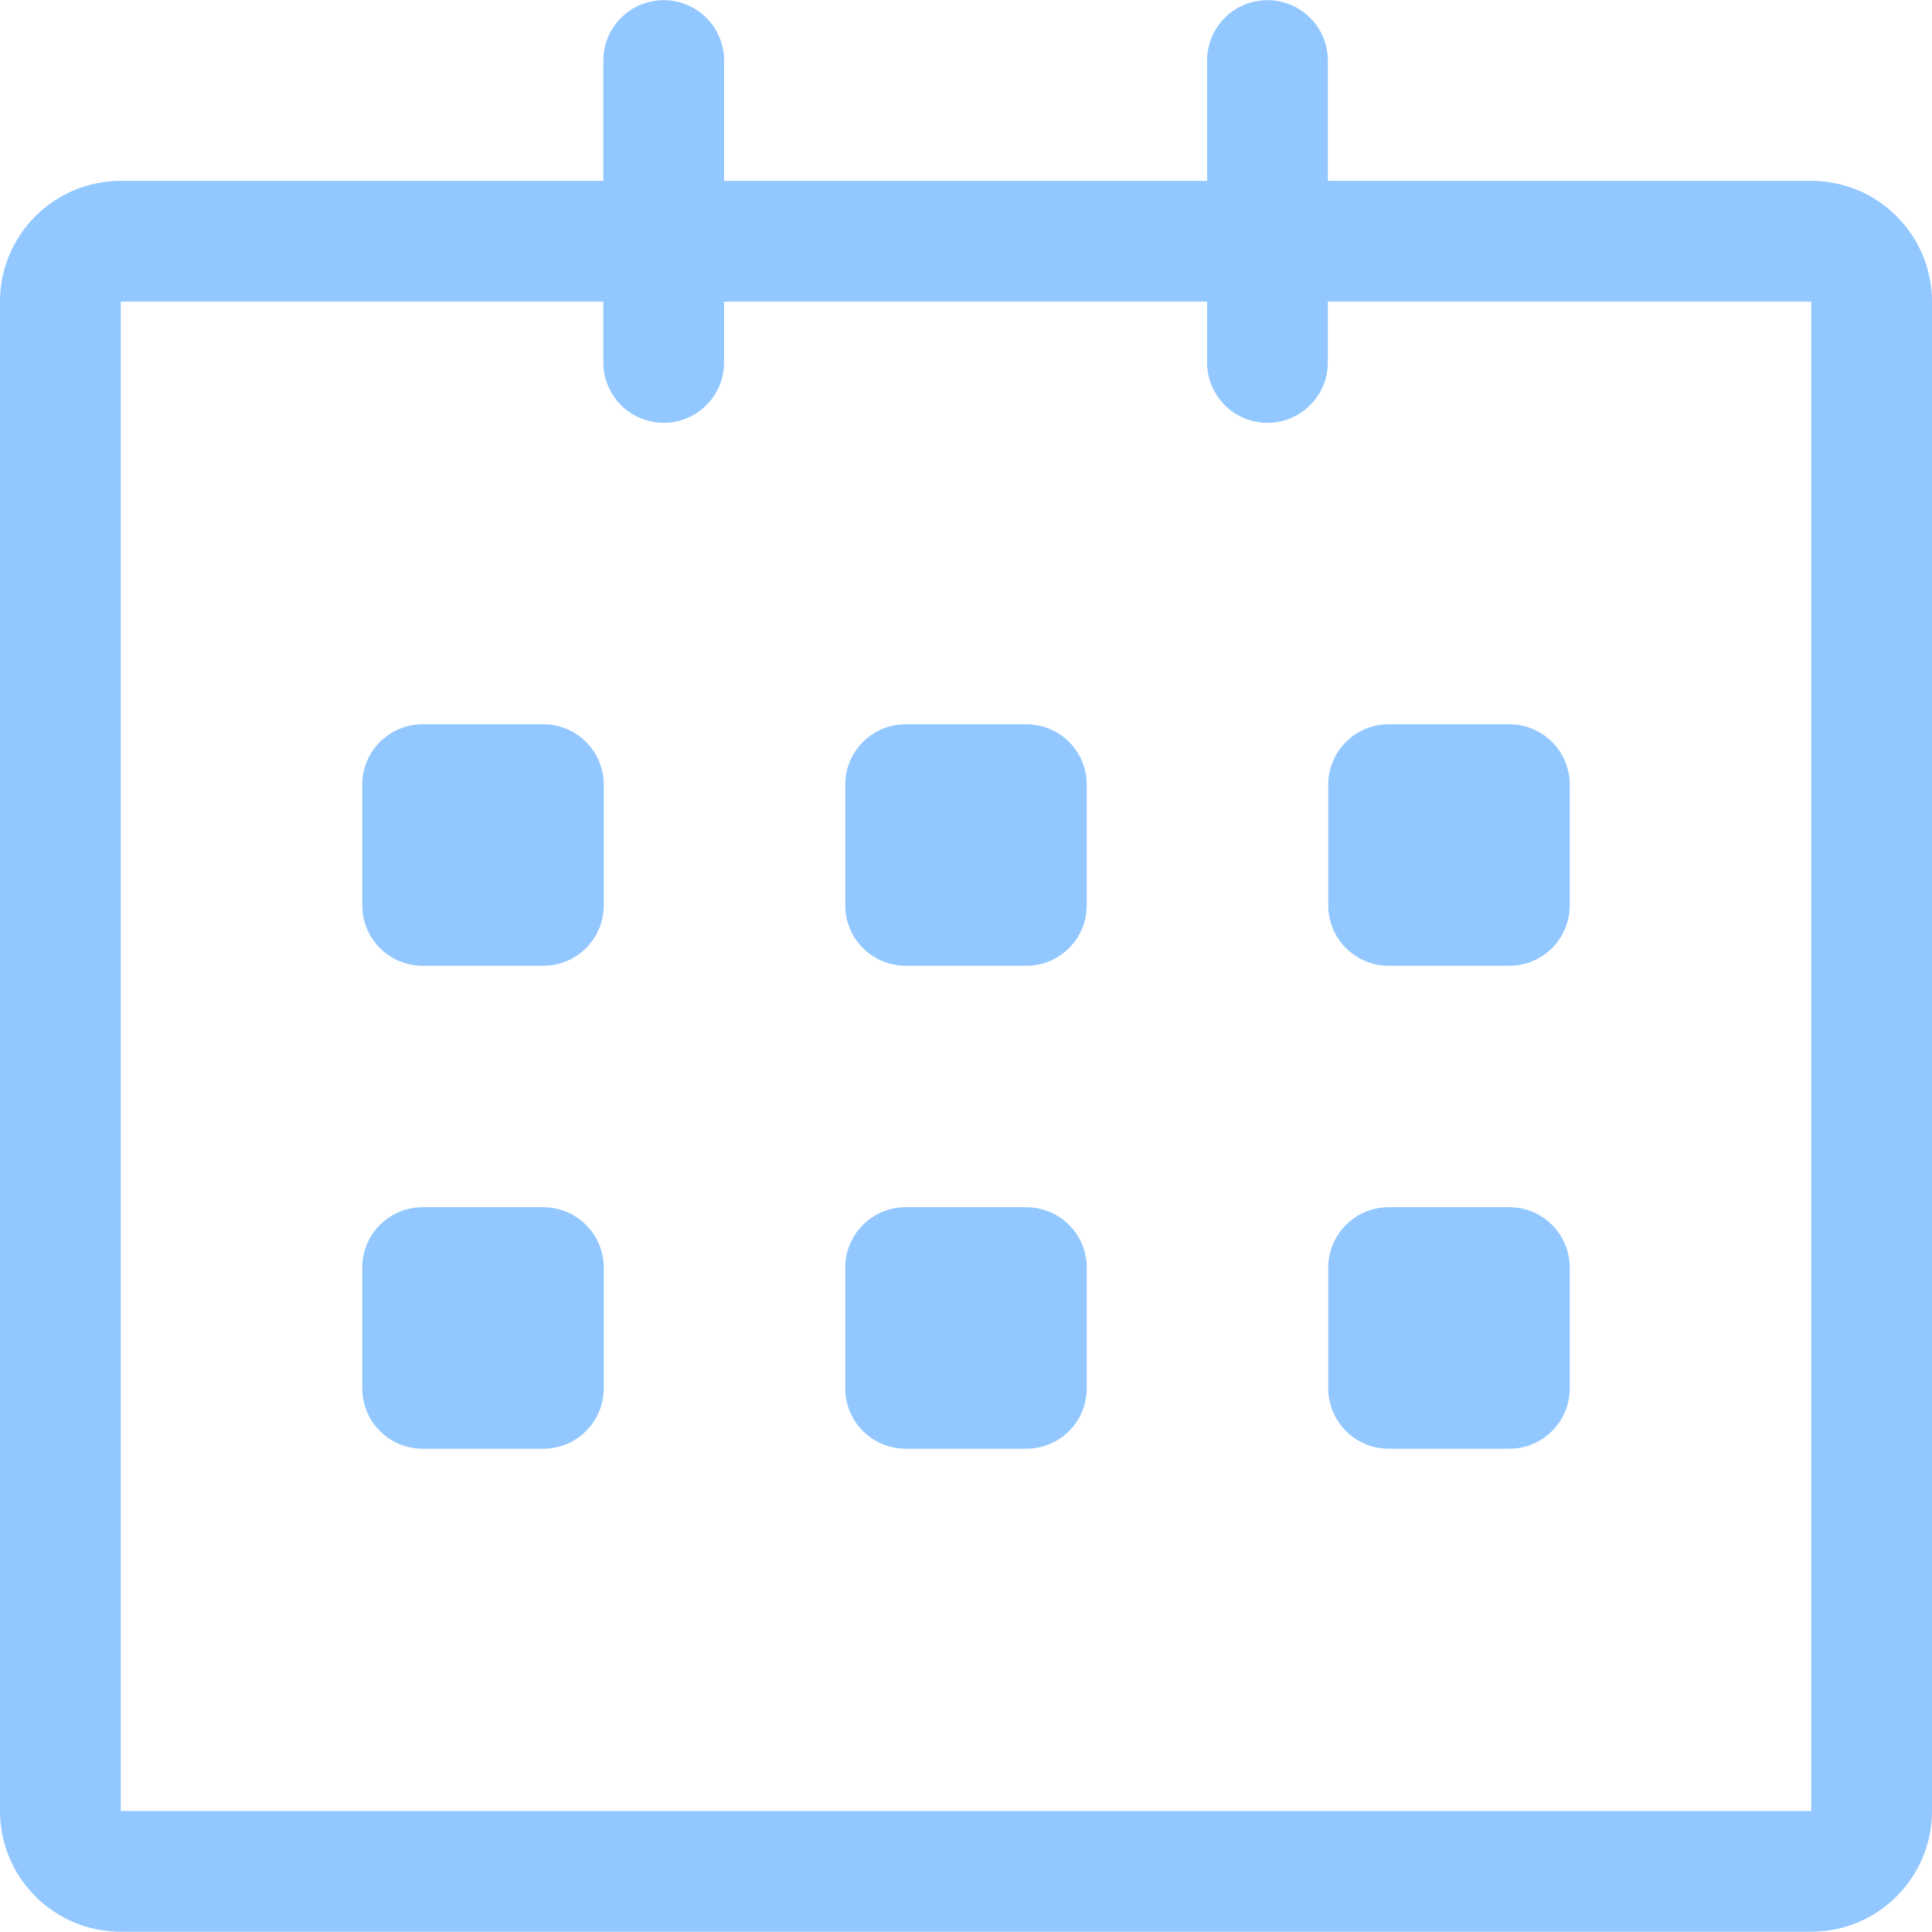 <svg width="42" height="42" viewBox="0 0 42 42" fill="none" xmlns="http://www.w3.org/2000/svg">
<g clip-path="url(#clip0_2251_2761)">
<path d="M39.375 3.932L28.866 3.932V1.316C28.866 0.591 28.279 0.004 27.553 0.004C26.828 0.004 26.241 0.591 26.241 1.316V3.932H15.741V1.316C15.741 0.591 15.153 0.004 14.428 0.004C13.703 0.004 13.116 0.591 13.116 1.316V3.932H2.625C1.175 3.932 0 5.107 0 6.557V39.369C0 40.819 1.175 41.994 2.625 41.994H39.375C40.825 41.994 42 40.819 42 39.369V6.557C42 5.108 40.825 3.932 39.375 3.932ZM39.375 39.369H2.625V6.557H13.116V7.879C13.116 8.604 13.703 9.191 14.428 9.191C15.153 9.191 15.741 8.604 15.741 7.879V6.557H26.241V7.88C26.241 8.605 26.828 9.192 27.553 9.192C28.279 9.192 28.866 8.605 28.866 7.88V6.557H39.375V39.369ZM30.188 20.995H32.812C33.537 20.995 34.125 20.407 34.125 19.682V17.057C34.125 16.333 33.537 15.745 32.812 15.745H30.188C29.463 15.745 28.875 16.333 28.875 17.057V19.682C28.875 20.407 29.463 20.995 30.188 20.995ZM30.188 31.494H32.812C33.537 31.494 34.125 30.907 34.125 30.181V27.556C34.125 26.832 33.537 26.244 32.812 26.244H30.188C29.463 26.244 28.875 26.832 28.875 27.556V30.181C28.875 30.907 29.463 31.494 30.188 31.494ZM22.312 26.244H19.688C18.963 26.244 18.375 26.832 18.375 27.556V30.181C18.375 30.907 18.963 31.494 19.688 31.494H22.312C23.037 31.494 23.625 30.907 23.625 30.181V27.556C23.625 26.833 23.037 26.244 22.312 26.244ZM22.312 15.745H19.688C18.963 15.745 18.375 16.333 18.375 17.057V19.682C18.375 20.407 18.963 20.995 19.688 20.995H22.312C23.037 20.995 23.625 20.407 23.625 19.682V17.057C23.625 16.332 23.037 15.745 22.312 15.745ZM11.812 15.745H9.188C8.463 15.745 7.875 16.333 7.875 17.057V19.682C7.875 20.407 8.463 20.995 9.188 20.995H11.812C12.537 20.995 13.125 20.407 13.125 19.682V17.057C13.125 16.332 12.537 15.745 11.812 15.745ZM11.812 26.244H9.188C8.463 26.244 7.875 26.832 7.875 27.556V30.181C7.875 30.907 8.463 31.494 9.188 31.494H11.812C12.537 31.494 13.125 30.907 13.125 30.181V27.556C13.125 26.833 12.537 26.244 11.812 26.244Z" fill="#92C8FF"/>
</g>
<defs>
<clipPath id="clip0_2251_2761">
<rect width="42" height="42" fill="white"/>
</clipPath>
</defs>
</svg>
